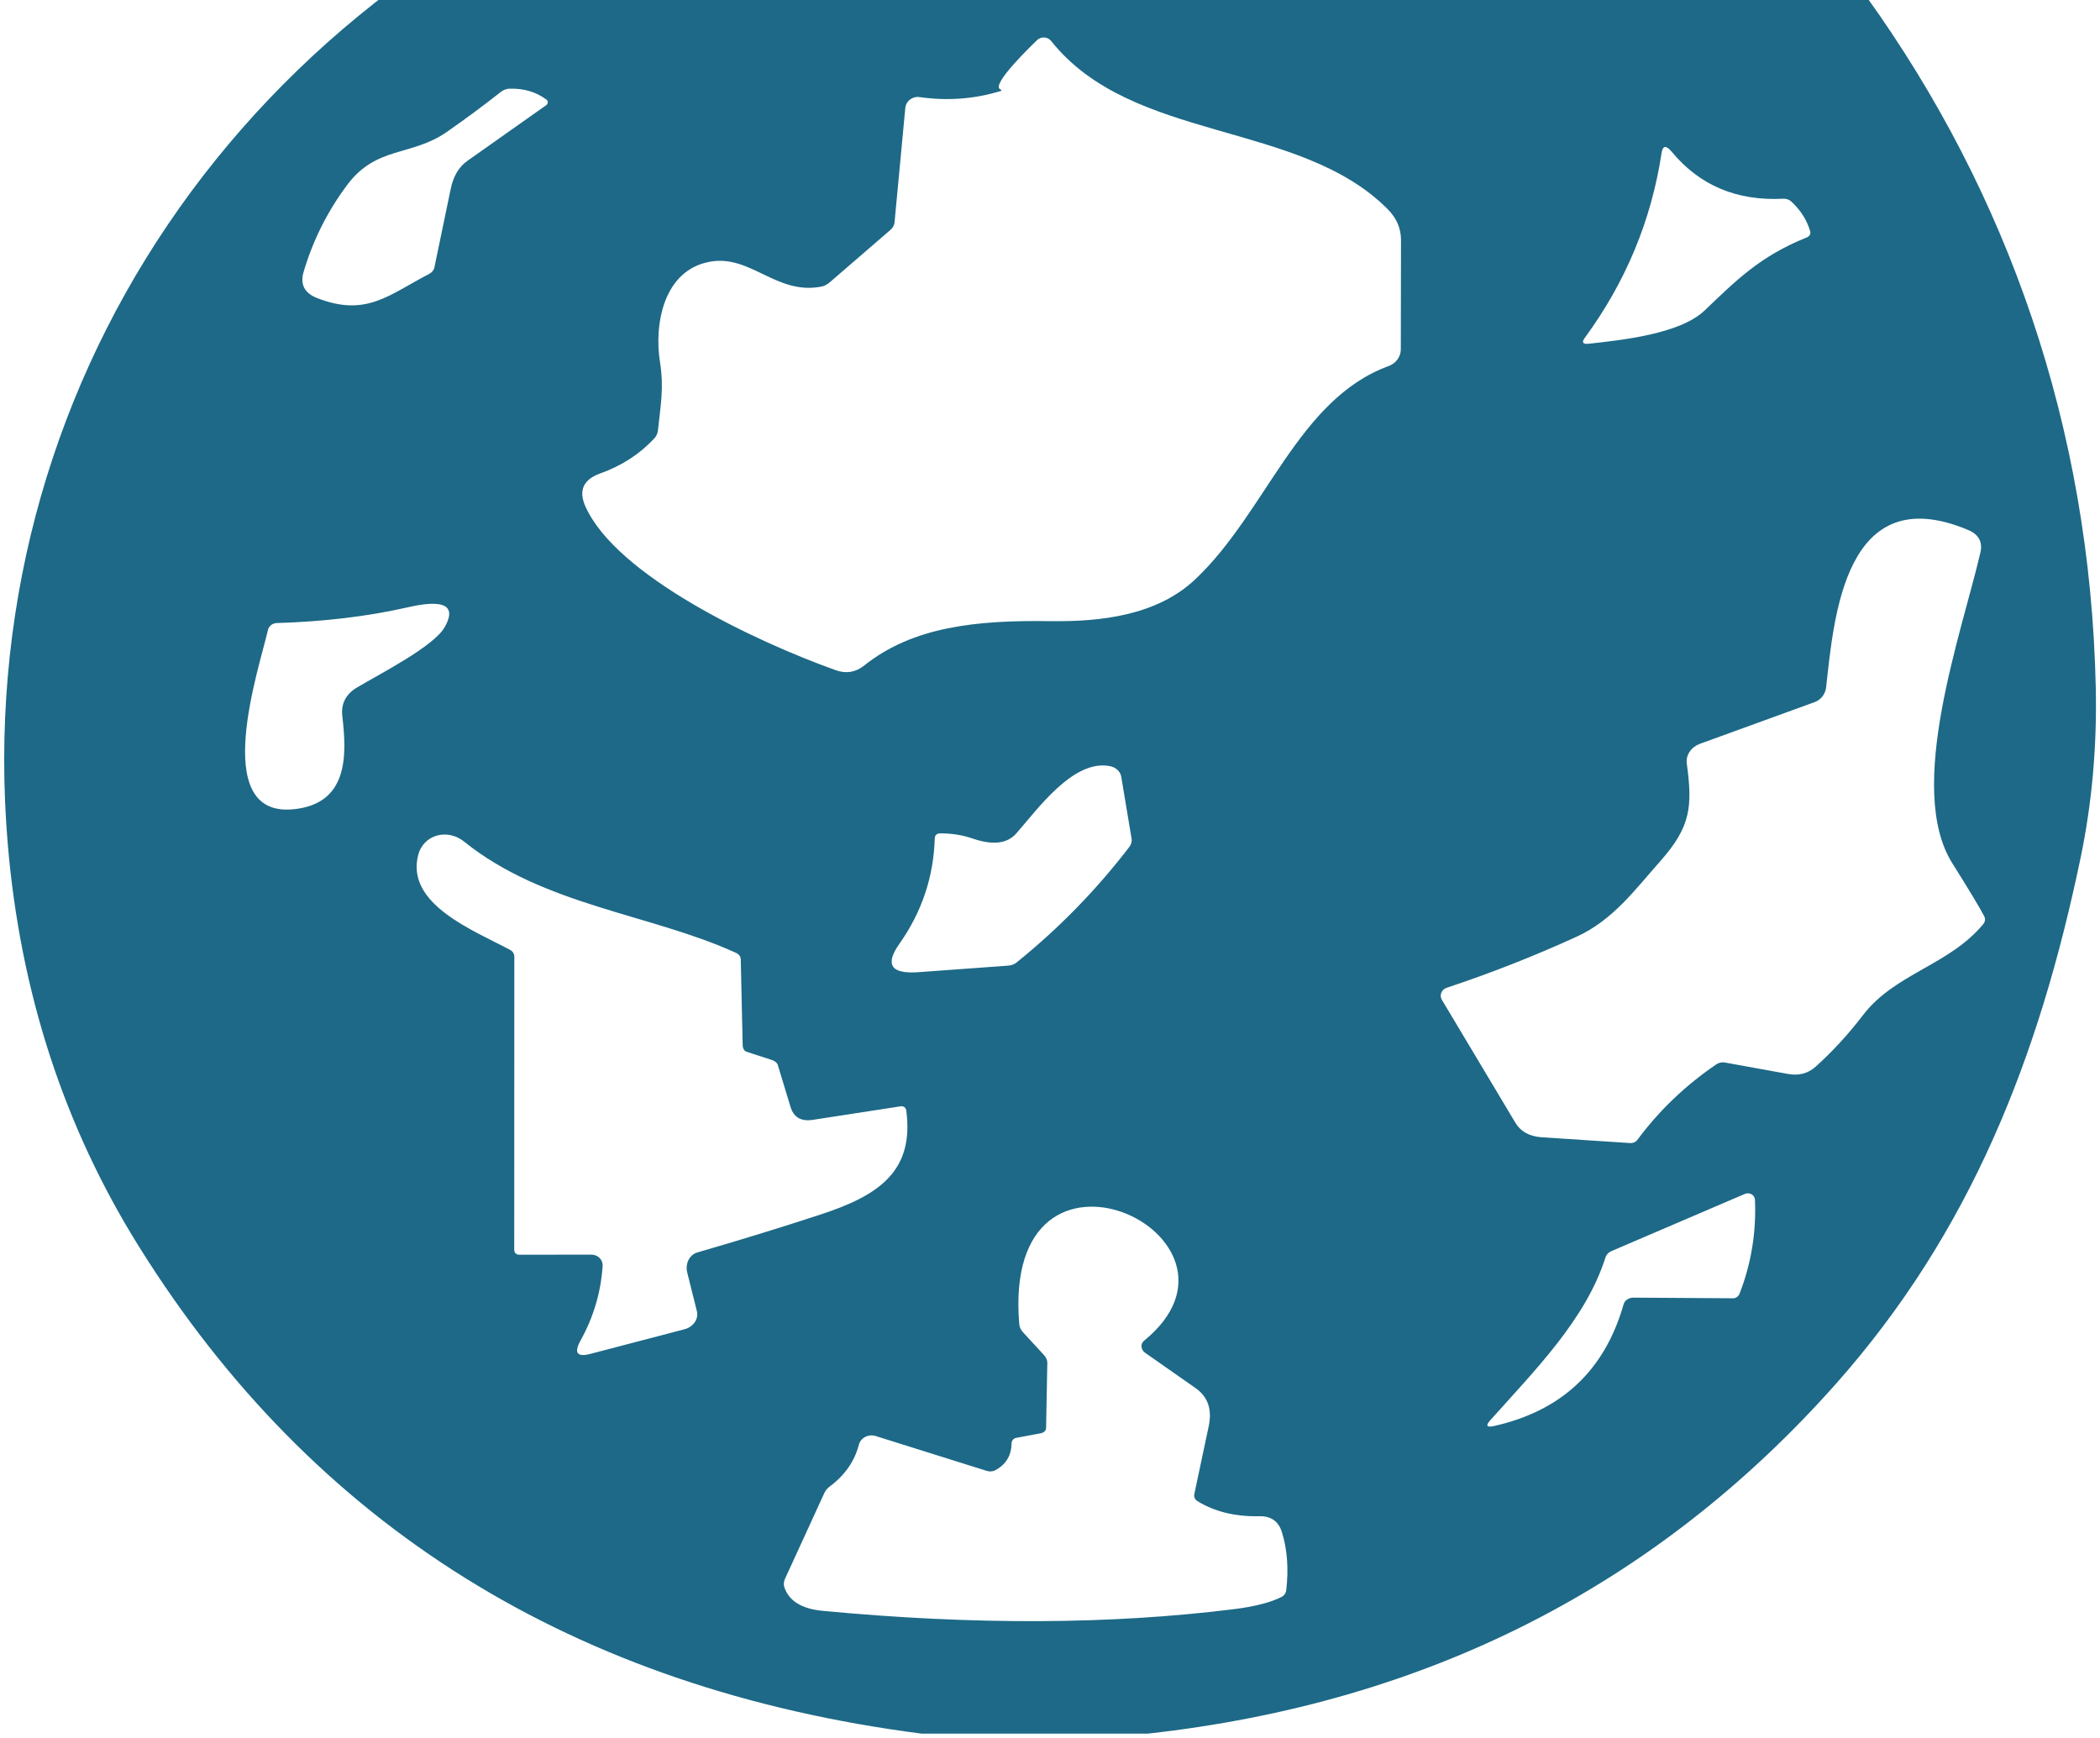 <svg width="447" height="370" viewBox="0 0 447 370" fill="none" xmlns="http://www.w3.org/2000/svg">
<path d="M244.349 369.004H196.13C122.241 359.451 66.712 324.878 29.544 265.282C13.613 239.754 4.314 211.194 1.648 179.601C-6.514 83.131 52.081 -3.55 147.403 -35.765C147.546 -35.814 147.676 -35.893 147.782 -35.996C147.889 -36.099 147.969 -36.224 148.018 -36.361C148.067 -36.497 148.082 -36.643 148.064 -36.786C148.045 -36.929 147.993 -37.066 147.91 -37.188C120.623 -77.961 114.614 -125.407 127.242 -171.912C128.555 -176.733 129.861 -180.13 131.161 -182.105C133.692 -185.926 136.5 -186.118 139.586 -182.682C157.304 -163.001 177.641 -147.531 200.597 -136.274C224.717 -124.452 248.911 -112.765 273.18 -101.213C375.913 -52.285 443.704 35.28 446.1 146.368C446.371 158.907 445.288 171.011 442.851 182.679C434.06 224.817 419.564 262.147 390.754 294.593C352.544 337.61 303.742 362.413 244.349 369.004ZM212.921 19.394C207.371 21.087 201.639 21.51 195.724 20.664C195.367 20.613 195.002 20.634 194.653 20.726C194.304 20.817 193.978 20.977 193.694 21.195C193.41 21.413 193.176 21.685 193.005 21.994C192.833 22.303 192.729 22.642 192.699 22.991L190.405 47.378C190.352 47.934 190.033 48.498 189.511 48.955L176.619 60.09C176.062 60.568 175.462 60.882 174.893 60.994C165.29 62.898 159.808 54.128 151.118 55.705C141.21 57.494 139.201 69.072 140.48 77.053C141.373 82.65 140.581 86.381 140.053 91.593C139.988 92.231 139.725 92.822 139.302 93.286C136.162 96.658 132.318 99.152 127.77 100.767C124.156 102.062 123.1 104.402 124.603 107.787C131.181 122.519 160.64 136.482 177.898 142.656C180.118 143.438 182.128 143.111 183.928 141.675C194.303 133.386 207.784 131.982 223.519 132.212C234.421 132.366 246.299 130.982 254.42 123.308C269.545 109.037 276.286 84.958 295.574 77.919C296.339 77.637 296.997 77.148 297.461 76.516C297.924 75.885 298.173 75.14 298.173 74.38L298.213 51.147C298.227 48.634 297.279 46.422 295.371 44.512C276.55 25.568 240.979 30.415 223.742 8.72C223.567 8.504 223.346 8.325 223.093 8.197C222.839 8.069 222.56 7.994 222.275 7.977C221.989 7.961 221.704 8.003 221.438 8.102C221.173 8.2 220.934 8.352 220.737 8.547C219.925 9.336 210.87 18.01 212.88 18.991C213.245 19.157 213.259 19.292 212.921 19.394ZM67.49 63.437C78.007 67.553 82.779 62.725 91.326 58.321C91.625 58.165 91.882 57.959 92.078 57.72C92.275 57.48 92.406 57.213 92.463 56.936L95.935 40.223C96.49 37.505 97.681 35.505 99.508 34.223L116.258 22.395C116.359 22.325 116.442 22.234 116.502 22.13C116.561 22.027 116.595 21.913 116.601 21.797C116.607 21.682 116.584 21.568 116.536 21.465C116.487 21.362 116.413 21.272 116.319 21.202C114.086 19.548 111.453 18.773 108.421 18.875C107.802 18.9 107.175 19.136 106.635 19.548C102.885 22.497 99.041 25.344 95.103 28.087C87.489 33.376 80.119 30.992 73.845 39.435C69.663 45.063 66.59 51.205 64.628 57.859C63.843 60.526 64.797 62.386 67.49 63.437ZM362.858 66.072C369.497 59.725 374.715 54.474 384.602 50.532C384.872 50.425 385.093 50.235 385.224 49.998C385.355 49.76 385.387 49.492 385.313 49.243C384.636 46.871 383.289 44.749 381.273 42.877C381.062 42.678 380.797 42.524 380.496 42.424C380.195 42.325 379.865 42.283 379.527 42.3C369.686 42.8 361.795 39.473 355.853 32.319C354.649 30.87 353.925 30.947 353.681 32.549C351.502 46.884 346.061 59.994 337.357 71.88C336.626 72.88 336.897 73.309 338.169 73.168C345.255 72.38 357.579 71.111 362.858 66.072ZM415.585 183.775C405.535 167.85 417.574 134.713 421.533 117.653C422.061 115.384 421.209 113.775 418.975 112.826C392.602 101.71 390.368 131.52 388.703 146.291C388.625 147.002 388.356 147.673 387.926 148.229C387.496 148.786 386.922 149.207 386.267 149.445L361.822 158.33C360.917 158.666 360.152 159.256 359.649 160.009C359.145 160.761 358.931 161.632 359.041 162.484C360.279 171.639 359.934 175.928 353.397 183.313C347.996 189.391 343.367 195.814 335.611 199.372C326.61 203.488 317.379 207.117 307.918 210.258C307.66 210.346 307.425 210.486 307.23 210.668C307.035 210.85 306.884 211.069 306.787 211.311C306.69 211.553 306.651 211.811 306.671 212.067C306.691 212.324 306.77 212.573 306.903 212.797L322.556 238.972C323.68 240.857 325.541 241.889 328.14 242.069L346.94 243.3C347.254 243.323 347.566 243.274 347.844 243.156C348.122 243.037 348.357 242.855 348.524 242.626C353.153 236.382 358.757 231.023 365.335 226.548C365.604 226.366 365.907 226.238 366.225 226.172C366.542 226.105 366.868 226.103 367.182 226.163L380.542 228.587C382.883 229.023 384.873 228.497 386.511 227.01C390.111 223.766 393.454 220.124 396.54 216.086C403.362 207.162 414.915 205.469 422.163 196.68C422.356 196.444 422.478 196.165 422.514 195.876C422.55 195.586 422.498 195.299 422.366 195.045C421.405 193.199 419.144 189.442 415.585 183.775ZM62.252 172.274C74.129 171.235 73.866 160.907 72.871 152.503C72.546 149.823 73.588 147.765 75.997 146.329C80.769 143.483 92.26 137.655 94.635 133.52C98.513 126.75 89.905 128.558 86.616 129.308C78.143 131.219 68.905 132.321 58.902 132.616C58.462 132.632 58.039 132.786 57.701 133.054C57.363 133.322 57.129 133.689 57.034 134.097C55.288 141.848 44.426 173.812 62.252 172.274ZM207.033 178.486C204.853 177.729 202.512 177.364 200.008 177.39C199.737 177.39 199.476 177.492 199.283 177.676C199.089 177.859 198.978 178.109 198.972 178.371C198.742 186.602 196.231 194.109 191.44 200.892C188.3 205.341 189.647 207.354 195.48 206.931L214.524 205.546C215.237 205.496 215.871 205.273 216.331 204.911C225.359 197.629 233.366 189.429 240.35 180.313C240.561 180.04 240.716 179.747 240.807 179.453C240.898 179.159 240.922 178.869 240.878 178.601L238.665 165.312C238.576 164.78 238.302 164.283 237.878 163.885C237.454 163.487 236.9 163.206 236.289 163.081C228.452 161.504 220.778 172.37 216.311 177.409C214.389 179.589 211.296 179.948 207.033 178.486ZM89.012 182.006C86.311 192.487 100.889 198.065 108.604 202.2C108.869 202.34 109.09 202.546 109.243 202.797C109.397 203.047 109.477 203.332 109.477 203.623L109.457 266.109C109.457 266.364 109.564 266.609 109.754 266.789C109.944 266.97 110.203 267.071 110.472 267.071L125.882 267.052C126.209 267.051 126.532 267.114 126.833 267.236C127.133 267.359 127.404 267.538 127.628 267.763C127.853 267.989 128.026 268.255 128.138 268.546C128.249 268.837 128.297 269.147 128.278 269.456C127.899 275.072 126.335 280.354 123.588 285.303C122.112 287.97 122.816 288.926 125.699 288.169L145.697 282.938C146.602 282.702 147.383 282.17 147.875 281.453C148.367 280.736 148.532 279.89 148.337 279.091L146.286 270.879C146.054 269.947 146.152 268.982 146.559 268.181C146.967 267.38 147.654 266.804 148.479 266.571C157.277 264.032 165.987 261.353 174.609 258.532C186.973 254.493 194.648 249.358 192.902 236.337C192.883 236.205 192.838 236.077 192.77 235.961C192.703 235.845 192.613 235.743 192.507 235.663C192.401 235.582 192.281 235.524 192.153 235.491C192.026 235.458 191.894 235.452 191.765 235.472L173.046 238.357C170.542 238.754 168.951 237.844 168.274 235.626L165.554 226.663C165.485 226.445 165.33 226.234 165.103 226.049C164.876 225.864 164.584 225.712 164.254 225.606L158.874 223.856C158.65 223.785 158.453 223.609 158.311 223.354C158.169 223.098 158.089 222.775 158.082 222.432L157.676 204.181C157.671 203.904 157.573 203.629 157.394 203.387C157.214 203.146 156.96 202.947 156.661 202.815C138.49 194.526 115.71 192.776 98.798 179.14C95.326 176.332 90.169 177.544 89.012 182.006ZM347.712 276.206L368.908 276.341C369.195 276.342 369.48 276.246 369.727 276.068C369.974 275.889 370.17 275.635 370.289 275.341C372.766 268.943 373.855 262.282 373.557 255.358C373.548 255.125 373.478 254.897 373.352 254.695C373.226 254.494 373.049 254.325 372.836 254.203C372.623 254.081 372.381 254.011 372.132 253.998C371.882 253.985 371.633 254.029 371.405 254.128L342.961 266.321C342.667 266.448 342.406 266.631 342.196 266.856C341.986 267.082 341.832 267.345 341.743 267.629C337.56 280.841 326.678 291.689 317.197 302.324C316.181 303.465 316.445 303.869 317.988 303.536C332.39 300.318 341.594 291.676 345.6 277.61C345.71 277.209 345.977 276.853 346.359 276.599C346.741 276.345 347.217 276.207 347.712 276.206ZM221.529 305.075L216.291 306.055C216.02 306.105 215.775 306.251 215.598 306.468C215.42 306.685 215.321 306.961 215.316 307.248C215.276 309.799 214.139 311.691 211.905 312.922C211.631 313.072 211.321 313.164 210.995 313.191C210.669 313.217 210.336 313.178 210.017 313.075L186.425 305.671C186.057 305.552 185.667 305.507 185.28 305.537C184.893 305.567 184.517 305.672 184.177 305.846C183.837 306.019 183.54 306.258 183.305 306.545C183.07 306.833 182.902 307.164 182.811 307.517C181.904 311.03 179.847 313.986 176.639 316.383C176.098 316.781 175.698 317.268 175.441 317.845L167.117 336.001C166.829 336.621 166.764 337.258 166.934 337.789C167.909 340.751 170.623 342.443 175.076 342.866C207.222 345.918 236.445 345.796 262.744 342.501C267.129 341.95 270.479 341.084 272.794 339.905C273.064 339.768 273.295 339.566 273.469 339.314C273.642 339.063 273.752 338.771 273.789 338.462C274.317 333.885 274.005 329.763 272.855 326.096C272.137 323.788 270.513 322.666 267.982 322.73C262.906 322.833 258.541 321.762 254.887 319.518C254.63 319.364 254.429 319.141 254.309 318.876C254.19 318.612 254.157 318.319 254.217 318.037L257.282 303.574C258.04 299.997 257.106 297.292 254.481 295.458L243.74 287.938C243.524 287.785 243.343 287.59 243.212 287.369C243.08 287.148 243 286.905 242.979 286.66C242.957 286.414 242.994 286.172 243.088 285.95C243.181 285.729 243.328 285.534 243.517 285.38C270.743 263.186 213.042 235.857 216.961 281.899C217.014 282.486 217.291 283.073 217.753 283.573L222.158 288.361C222.409 288.629 222.606 288.917 222.739 289.207C222.871 289.498 222.936 289.785 222.93 290.054L222.666 303.978C222.664 304.228 222.549 304.474 222.342 304.674C222.134 304.874 221.847 305.016 221.529 305.075Z" fill="#1D6987"/>
</svg>
